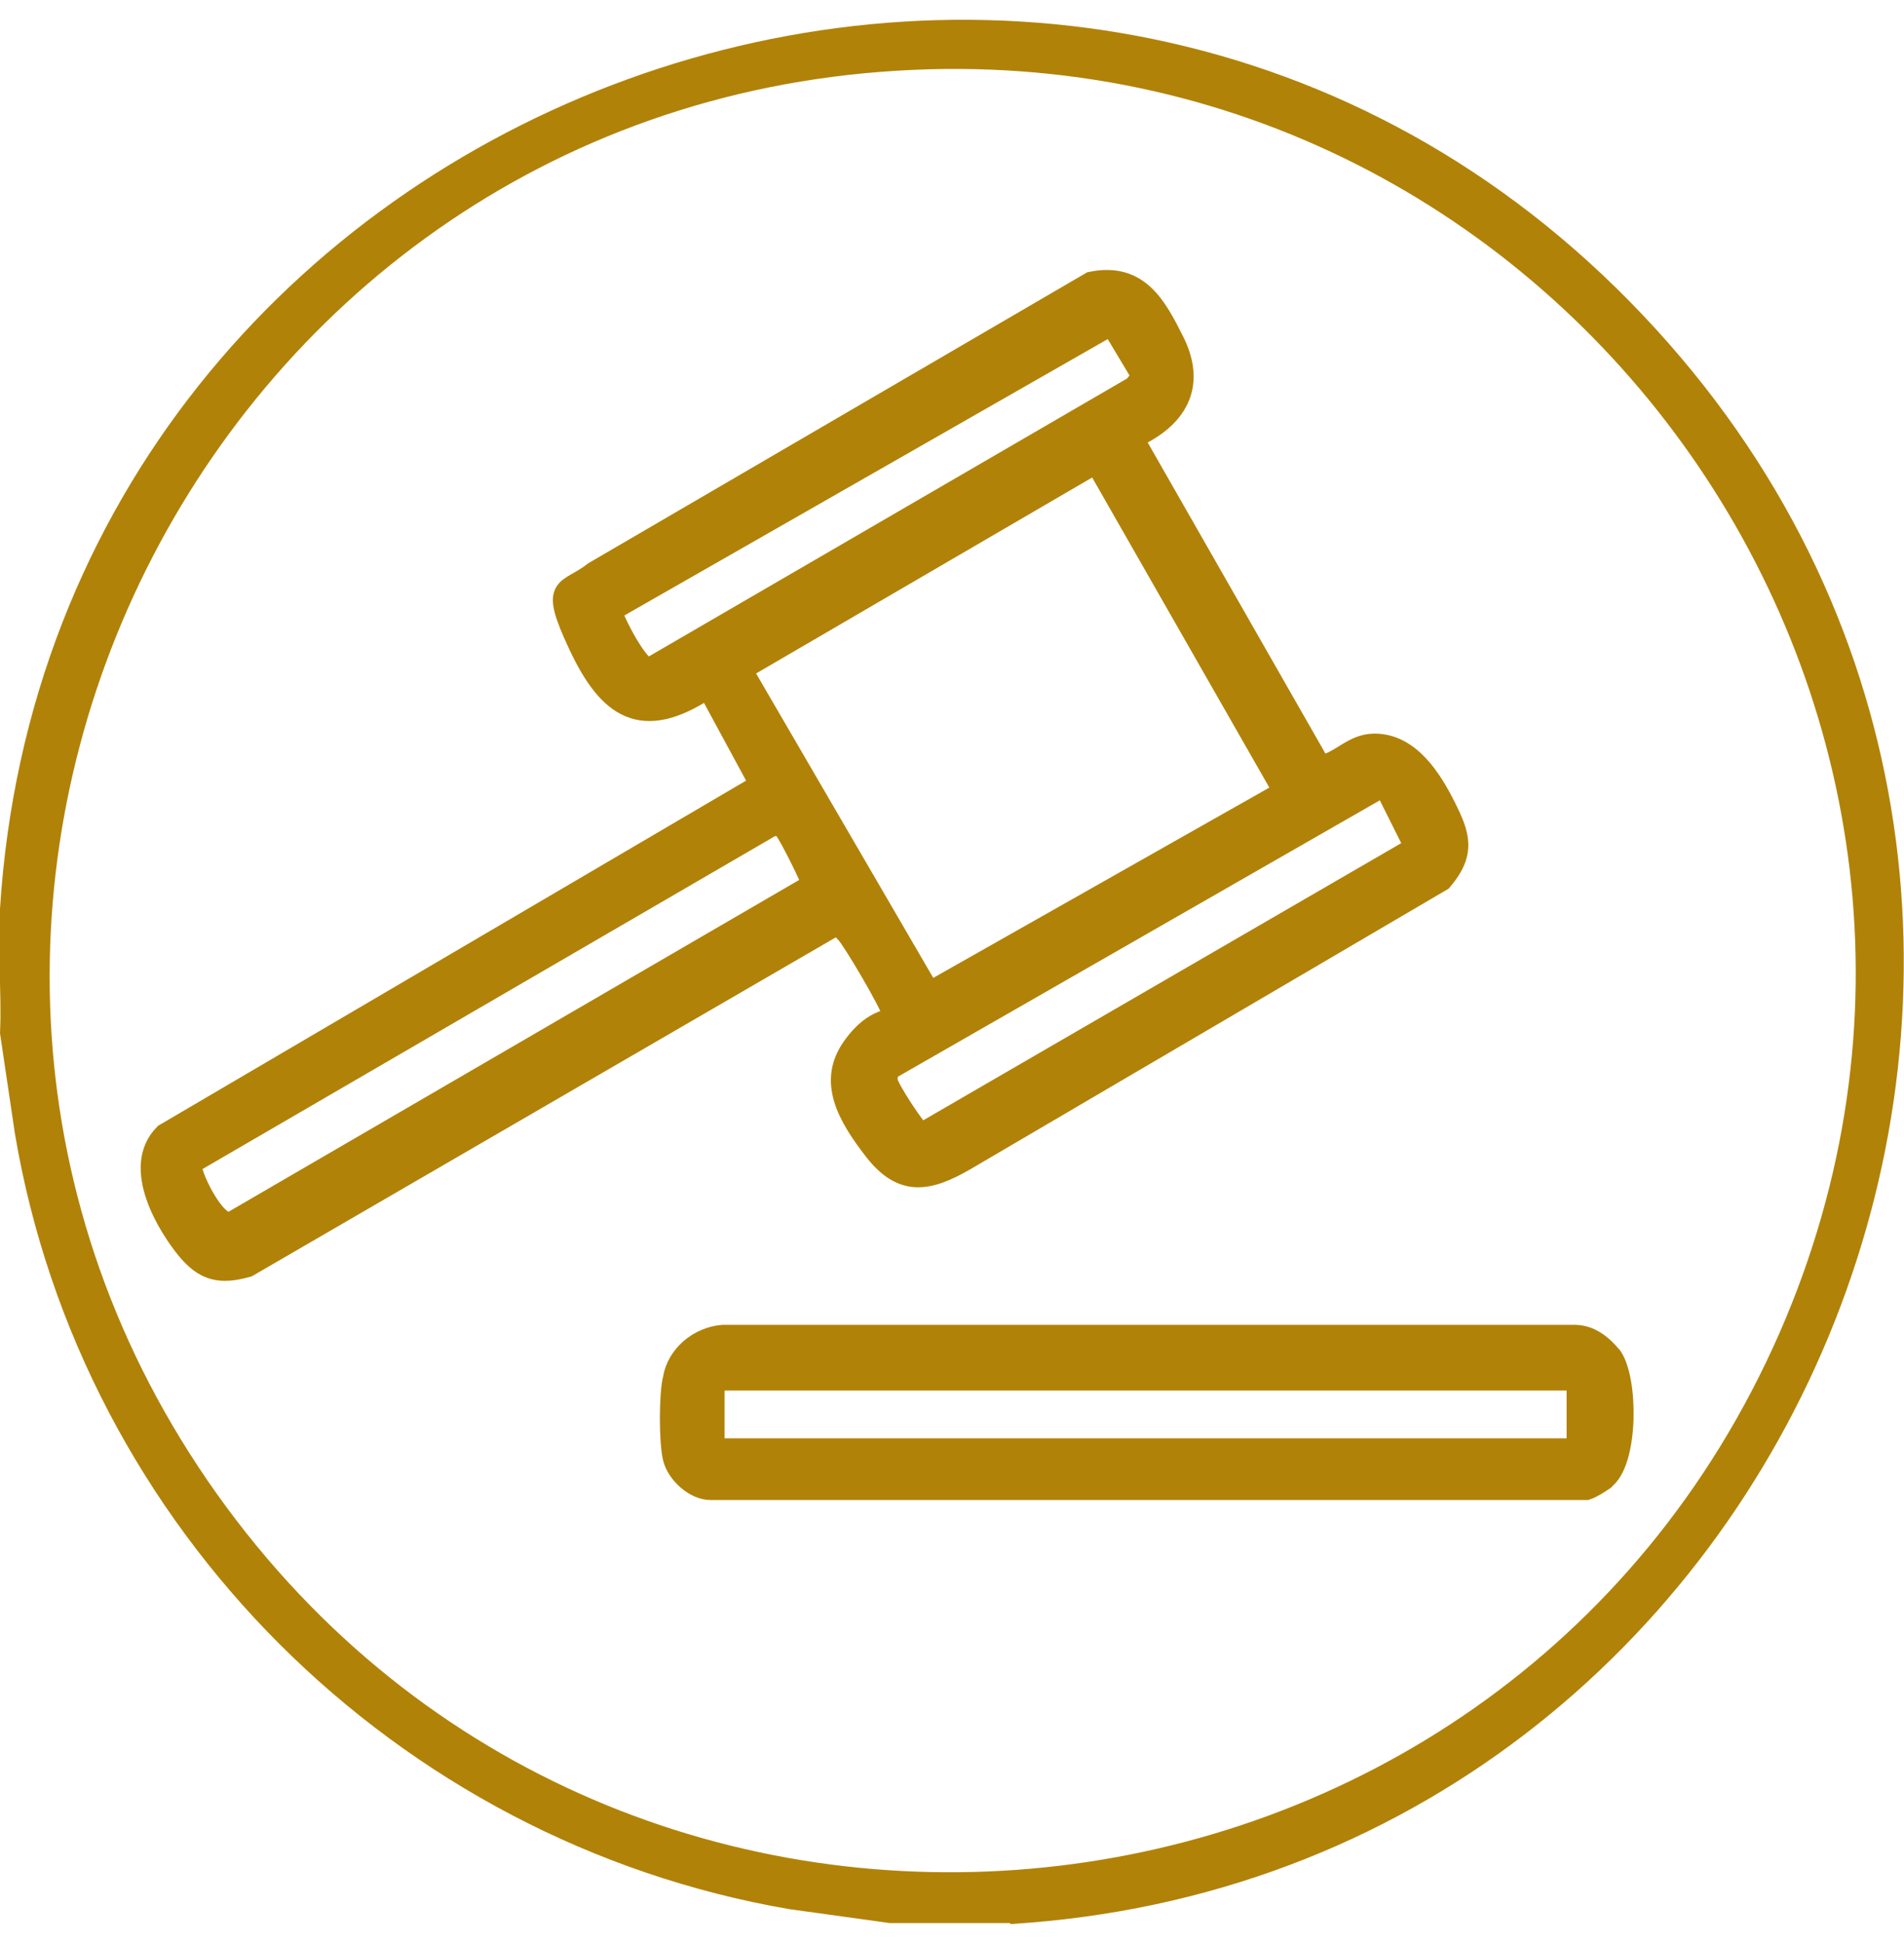 <?xml version="1.0" encoding="UTF-8"?>
<svg id="Layer_1" xmlns="http://www.w3.org/2000/svg" version="1.1" viewBox="0 0 191.3 195.2">
  <!-- Generator: Adobe Illustrator 29.7.1, SVG Export Plug-In . SVG Version: 2.1.1 Build 8)  -->
  <defs>
    <style>
      .st0 {
        stroke: #b18208;
        stroke-miterlimit: 10;
        stroke-width: 2px;
      }

      .st0, .st1 {
        fill: #b18208;
      }
    </style>
  </defs>
  <path class="st0" d="M113.9,44l18.8,32.9c2-.4,3.2-2.2,5.4-2.2,3.6,0,5.8,3.6,7.2,6.4s2,4.6-.4,7.4l-47.9,28.1c-3.8,2.2-6.4,2.6-9.2-1s-4.6-7-2.2-10.4,4.2-2.4,4-3.4-4-7.4-4.6-8-.6-.8-1-.8l-59.1,34.3c-2.8.8-4.4.4-6.2-1.8s-5.6-8.2-2.2-11.6l59.8-35.1-5.2-9.6c-6.6,4.4-10,2-13-4.4-3-6.4-1.2-5.2,1.6-7.4l49.9-29.1c4.8-1,6.6,2.4,8.4,6,1.8,3.6,1.2,7.2-3.8,9.6h-.4ZM111.5,32.8l-49.5,28.3-.4.6c.4,1.2,2.6,5.4,3.6,5.4l48.7-28.3.8-1-3-5h-.2ZM110.1,46.6l-35.5,20.7,18.8,32.3,35.5-20.1s-18.8-32.9-18.8-32.9ZM138.9,79.1l-49.7,28.5c-.4,0-.4.6,0,1,0,.6,3,5.2,3.4,5.2l49.5-28.7-3-6h-.2ZM81.6,89c0-.4-2.4-5.2-2.8-5.6s0-.4-.4-.4h-.8l-58.3,33.9c-.4.6,2.4,6.6,4,5.8l58.3-33.9h0v.2Z"/>
  <path class="st0" d="M161.2,148.7c-.6.4-1.2.8-1.8,1h-88c-1.6,0-3.4-1.6-3.8-3.2-.4-1.6-.4-6.4,0-8,.4-2.4,2.6-4.2,5-4.4h85.6c1.6,0,2.8,1,3.8,2.2,1.6,2.4,1.6,10.2-.6,12.2h0l-.2.2ZM158.4,145.5v-6.2l-.6-.6h-85.4l-.6.6v6.2h86.6Z"/>
  <path class="st1" d="M101.5,193.2h-12.1l-10.1-1.4C39.8,185,8.2,153.6,1.5,113.9L0,103.8c.2-4.1-.3-8.4,0-12.5C5.2,8.9,108-28.7,165.1,31.7c55.8,58.9,16.7,156.7-63.6,161.6ZM90.2,7.1C19.6,11.3-19.4,92.2,21.8,150.1c40.8,57.3,128.8,48.1,157-16.2C205.9,71.9,157.4,3,90.2,7.1Z"/>
</svg>